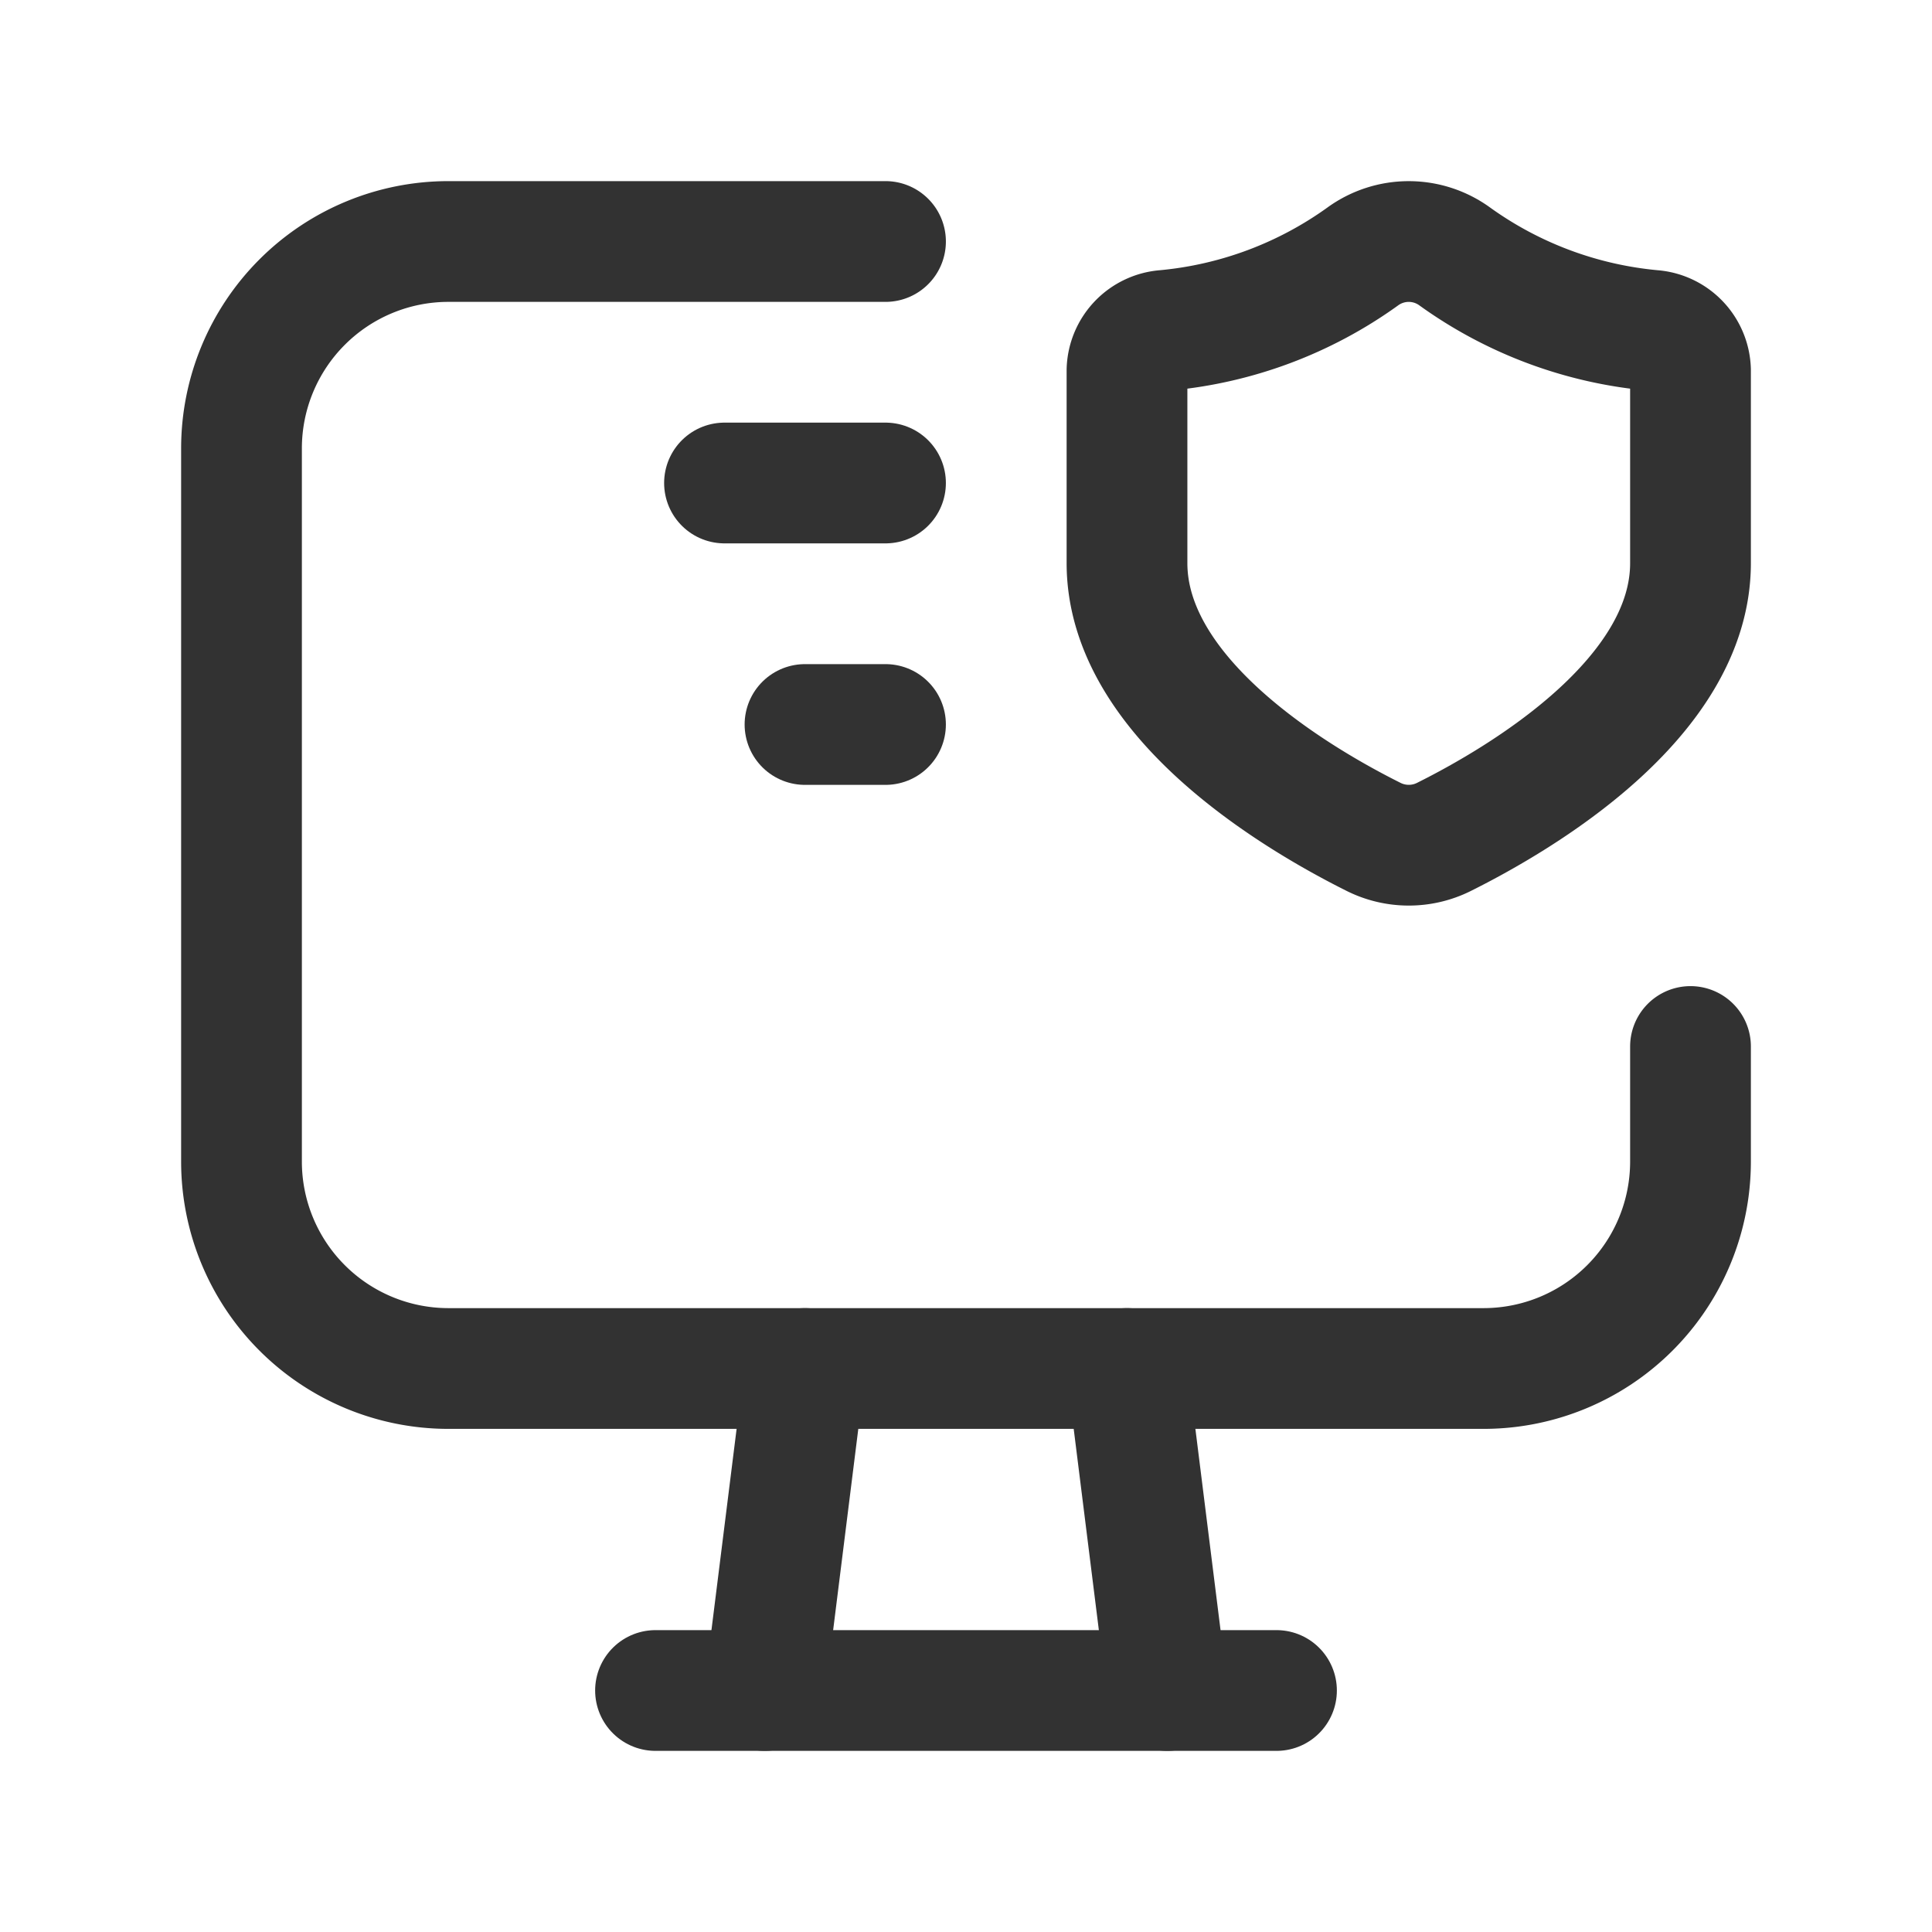 <svg id="Layer_3" data-name="Layer 3" xmlns="http://www.w3.org/2000/svg" viewBox="0 0 24 24"><line x1="9" y1="6" x2="11" y2="6" fill="none" stroke="#323232" stroke-linecap="round" stroke-linejoin="round" stroke-width="1.5"/><line x1="10" y1="9" x2="11" y2="9" fill="none" stroke="#323232" stroke-linecap="round" stroke-linejoin="round" stroke-width="1.5"/><path d="M21,6.995c0,1.686-2.117,2.929-3.06,3.4a.977.977,0,0,1-.879 0C16.118,9.924,14,8.678,14,6.995l0-2.397a.512.512,0,0,1,.473-.494,4.983,4.983,0,0,0,2.457-.919.972.972,0,0,1,1.14,0,4.983,4.983,0,0,0,2.457.919A.512.512,0,0,1,21,4.598Z" fill="none" stroke="#323232" stroke-linecap="round" stroke-linejoin="round" stroke-width="1.5"/><line x1="14" y1="17" x2="14.5" y2="21" fill="none" stroke="#323232" stroke-linecap="round" stroke-linejoin="round" stroke-width="1.5"/><line x1="10" y1="17" x2="9.5" y2="21" fill="none" stroke="#323232" stroke-linecap="round" stroke-linejoin="round" stroke-width="1.5"/><line x1="8.143" y1="21" x2="15.857" y2="21" fill="none" stroke="#323232" stroke-linecap="round" stroke-linejoin="round" stroke-width="1.5"/><path d="M21,13v1.428A2.571,2.571,0,0,1,18.43,17H5.571A2.571,2.571,0,0,1,3,14.429V5.571A2.571,2.571,0,0,1,5.571,3H11" fill="none" stroke="#323232" stroke-linecap="round" stroke-linejoin="round" stroke-width="1.5"/><path d="M0,0H24V24H0Z" fill="none"/></svg>